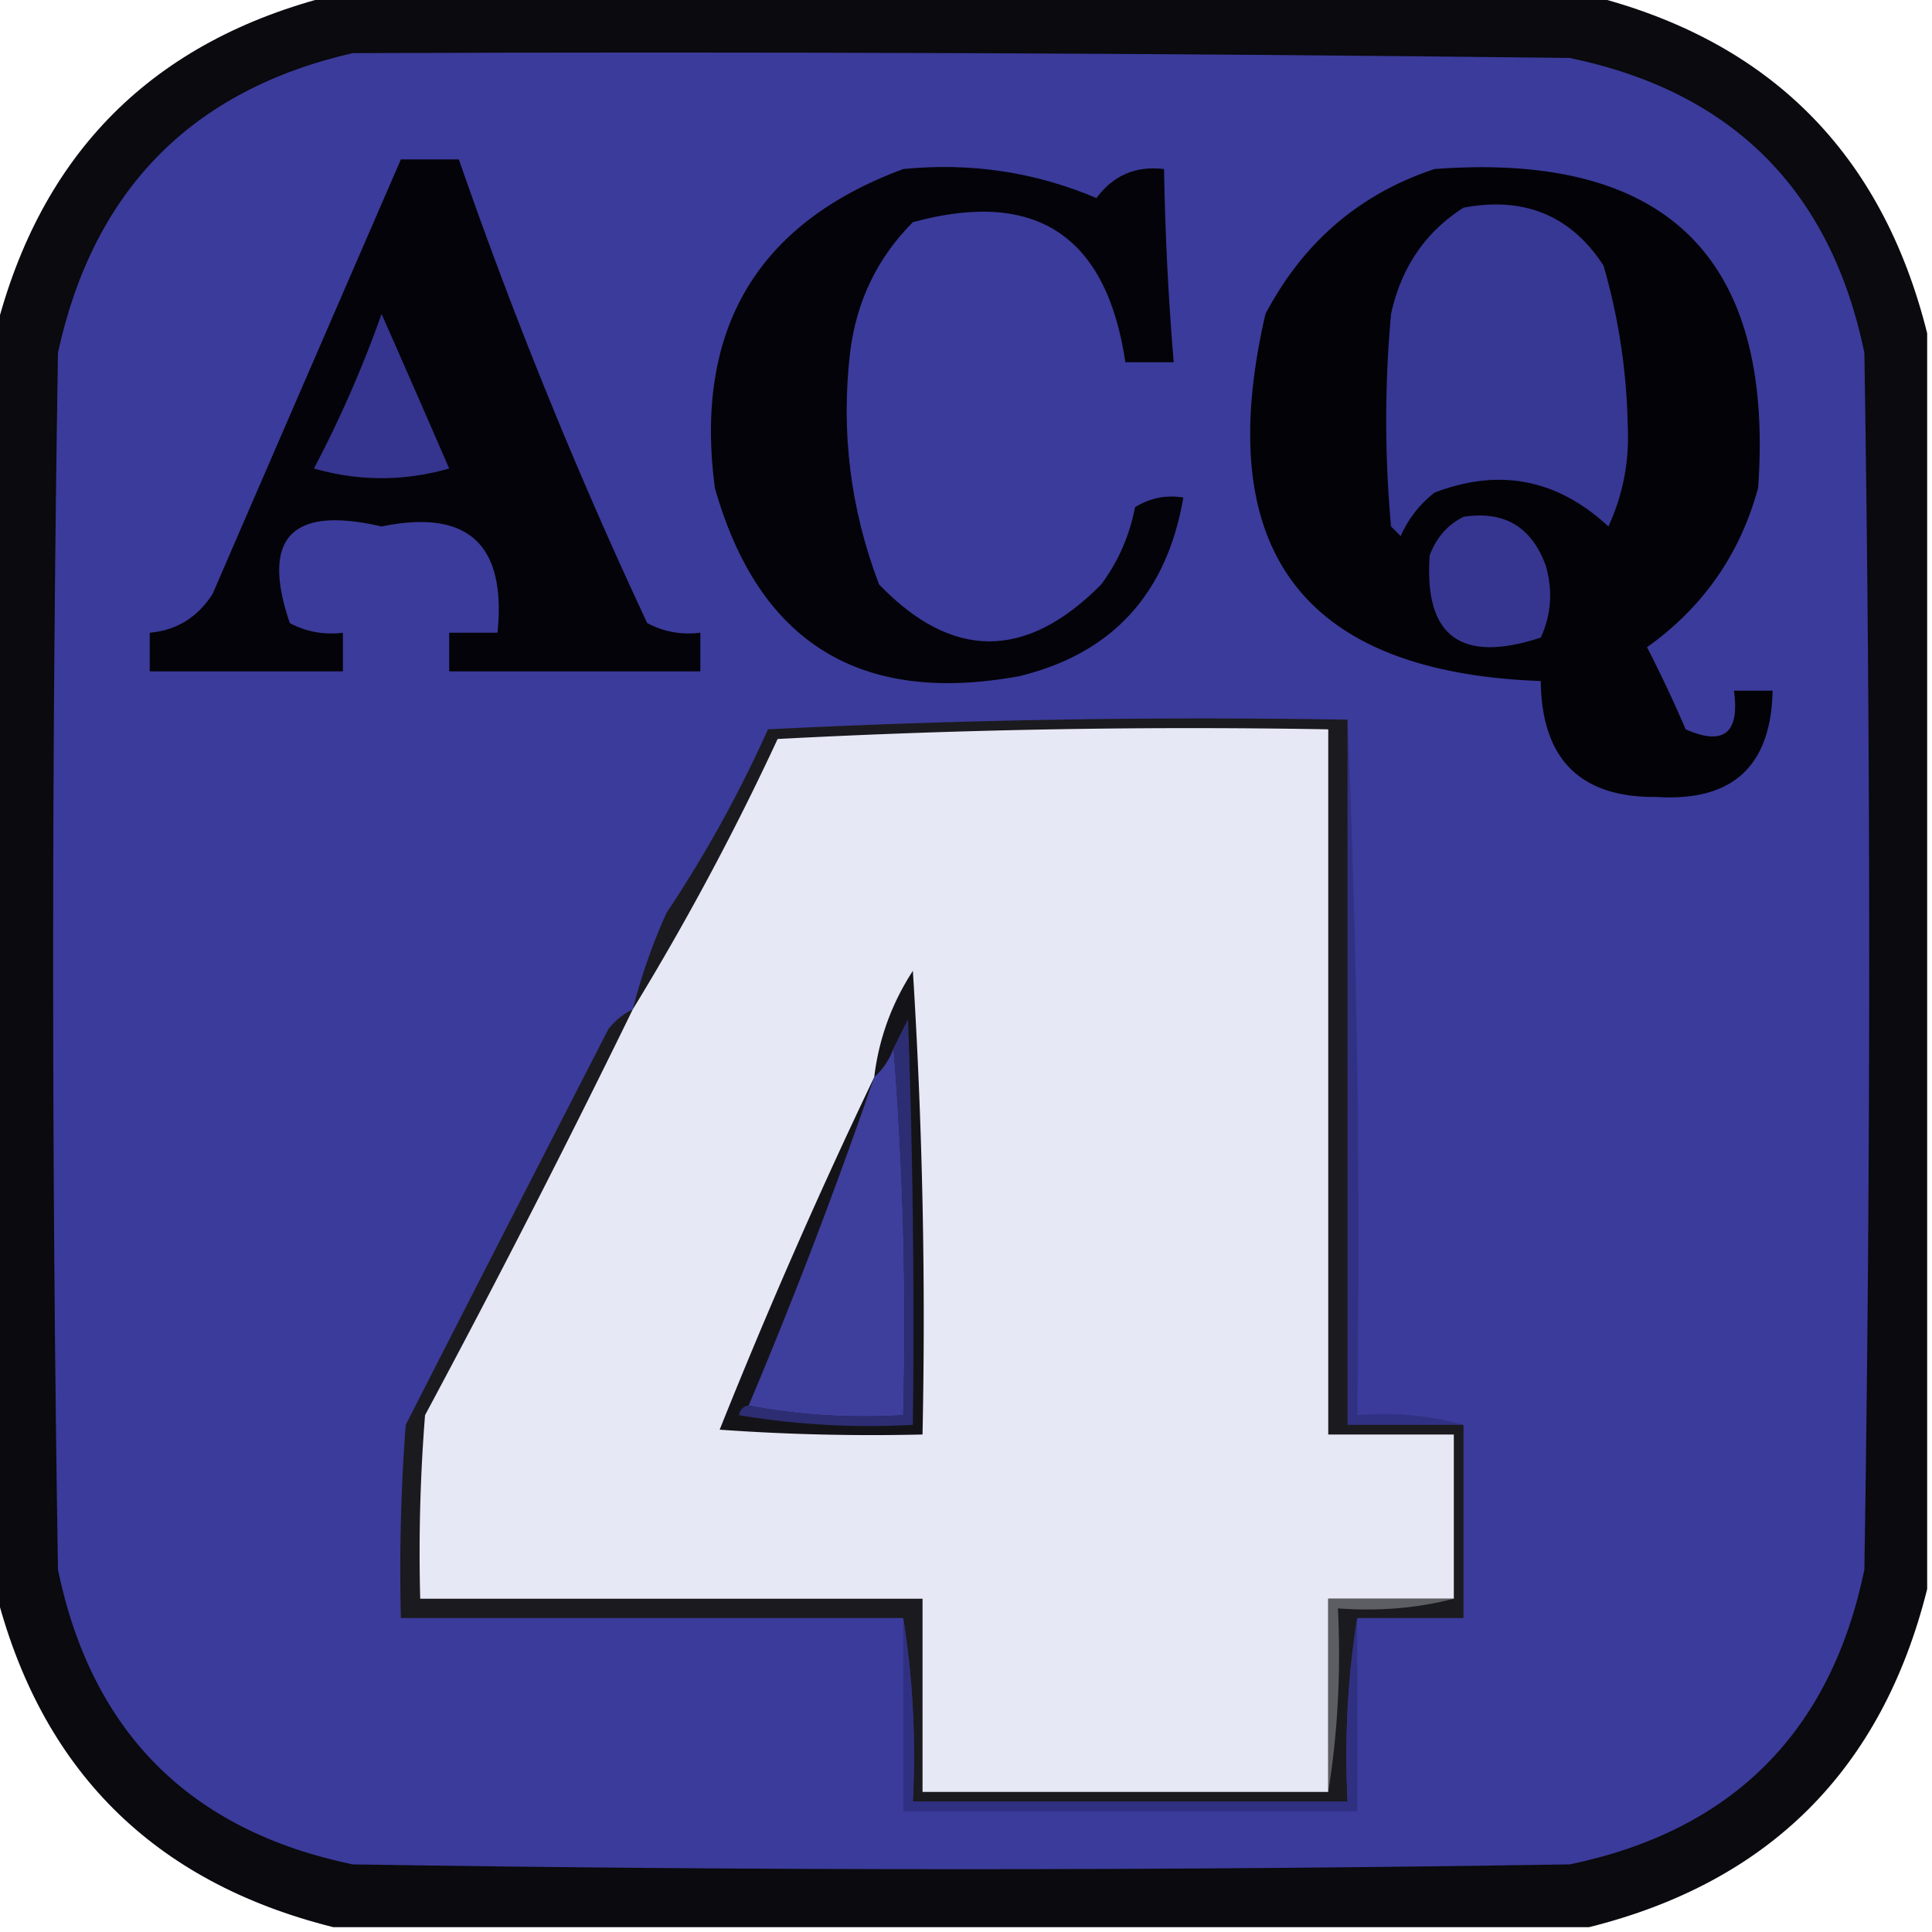 <svg xmlns="http://www.w3.org/2000/svg" width="200" height="200" style="shape-rendering:geometricPrecision;text-rendering:geometricPrecision;image-rendering:optimizeQuality;fill-rule:evenodd;clip-rule:evenodd"><path style="opacity:.969" fill="#040409" d="M34.5-.5h130c18.667 4.667 30.333 16.333 35 35v130c-4.667 18.667-16.333 30.333-35 35h-130c-18.667-4.667-30.333-16.333-35-35v-130c4.667-18.667 16.333-30.333 35-35z"/><path style="opacity:.588" fill="#5e5efd" d="M36.5 5.5c42.001-.167 84.001 0 126 .5 16.833 3.5 27 13.667 30.5 30.5.667 42 .667 84 0 126-3.5 16.833-13.667 27-30.5 30.5-42 .667-84 .667-126 0-16.833-3.5-27-13.667-30.5-30.5-.667-42-.667-84 0-126 3.68-16.847 13.847-27.18 30.5-31z"/><path style="opacity:1" fill="#040309" d="M41.5 16.5h6a498.514 498.514 0 0 0 19.5 48c1.7.906 3.533 1.24 5.5 1v4h-26v-4h5c.933-9.166-3.067-12.833-12-11-9.338-2.167-12.504 1.166-9.5 10 1.7.906 3.533 1.24 5.5 1v4h-20v-4c2.763-.244 4.93-1.577 6.5-4a58174.82 58174.82 0 0 1 19.5-45z"/><path style="opacity:1" fill="#04030a" d="M93.5 17.5c6.968-.696 13.634.304 20 3 1.746-2.354 4.079-3.354 7-3 .112 6.68.446 13.347 1 20h-5c-1.953-13.133-9.287-17.966-22-14.5-3.685 3.698-5.852 8.198-6.5 13.5-.96 8.243.04 16.243 3 24 7.56 7.856 15.226 7.856 23 0 1.766-2.381 2.932-5.048 3.5-8 1.545-.952 3.212-1.285 5-1-1.713 10.004-7.38 16.17-17 18.5-16.47 3.02-26.97-3.48-31.5-19.5-2.155-16.385 4.345-27.385 19.5-33z"/><path style="opacity:1" fill="#030207" d="M148.5 17.5c24.028-1.804 35.195 9.196 33.5 33-1.859 6.861-5.692 12.361-11.5 16.5a137.102 137.102 0 0 1 4 8.5c3.94 1.736 5.607.403 5-4h4c-.162 7.828-4.162 11.495-12 11-7.911.09-11.911-3.91-12-12-24.653-.897-34.153-13.564-28.5-38 3.92-7.434 9.754-12.434 17.5-15z"/><path style="opacity:.588" fill="#5c5cf7" d="M151.5 21.5c6.301-1.186 11.134.814 14.5 6a63.75 63.75 0 0 1 2.5 16.5c.191 3.709-.475 7.209-2 10.5-5.286-4.91-11.286-6.077-18-3.5a11.532 11.532 0 0 0-3.5 4.5l-1-1a121.19 121.19 0 0 1 0-22c1.056-4.818 3.556-8.485 7.5-11z"/><path style="opacity:.588" fill="#5757ea" d="M39.5 32.5c2.31 5.232 4.643 10.566 7 16-4.667 1.333-9.333 1.333-14 0a121.717 121.717 0 0 0 7-16z"/><path style="opacity:.588" fill="#5a5af2" d="M151.5 53.5c4.183-.654 7.016 1.012 8.5 5 .769 2.6.602 5.1-.5 7.5-8.258 2.718-12.091-.115-11.5-8.5.69-1.85 1.856-3.184 3.5-4z"/><path style="opacity:.753" fill="#2e2e7d" d="M139.5 74.5a1296.171 1296.171 0 0 1 1 72c3.871-.315 7.538.018 11 1h-12v-73z"/><path style="opacity:1" fill="#1b1a1e" d="M139.5 74.5v73h12v20h-11c-.99 6.145-1.323 12.478-1 19h-45c.323-6.522-.01-12.855-1-19h-52c-.166-6.675 0-13.342.5-20a16479.572 16479.572 0 0 1 21-41c.708-.881 1.542-1.547 2.5-2a60.91 60.91 0 0 1 3.5-10 130.544 130.544 0 0 0 10.5-19c19.989-1 39.989-1.333 60-1z"/><path style="opacity:1" fill="#e6e8f6" d="M150.5 165.5h-13v20h-42v-20h-52c-.166-6.342 0-12.675.5-19a1254.682 1254.682 0 0 0 21.5-42 279.281 279.281 0 0 0 15-28 813.13 813.13 0 0 1 57-1v73h13v17z"/><path style="opacity:1" fill="#141418" d="M90.5 111.5c.473-3.952 1.806-7.619 4-11 1 15.986 1.333 31.986 1 48-7.008.166-14.008 0-21-.5a608.004 608.004 0 0 1 16-36.5z"/><path style="opacity:.588" fill="#5d5dfa" d="M92.5 108.5a361.581 361.581 0 0 1 1 38c-5.526.321-10.86-.012-16-1a530.484 530.484 0 0 0 13-34c.901-.79 1.568-1.79 2-3z"/><path style="opacity:.765" fill="#35358e" d="M77.5 145.5c5.14.988 10.474 1.321 16 1a361.581 361.581 0 0 0-1-38l1.5-3c.5 13.996.667 27.996.5 42a81.884 81.884 0 0 1-18-1c.124-.607.457-.94 1-1z"/><path style="opacity:1" fill="#5d5d64" d="M150.5 165.5c-3.798.983-7.798 1.317-12 1 .323 6.522-.01 12.855-1 19v-20h13z"/><path style="opacity:.8" fill="#2e2e7d" d="M93.5 167.5c.99 6.145 1.323 12.478 1 19h45c-.323-6.522.01-12.855 1-19v20h-47v-20z"/></svg>